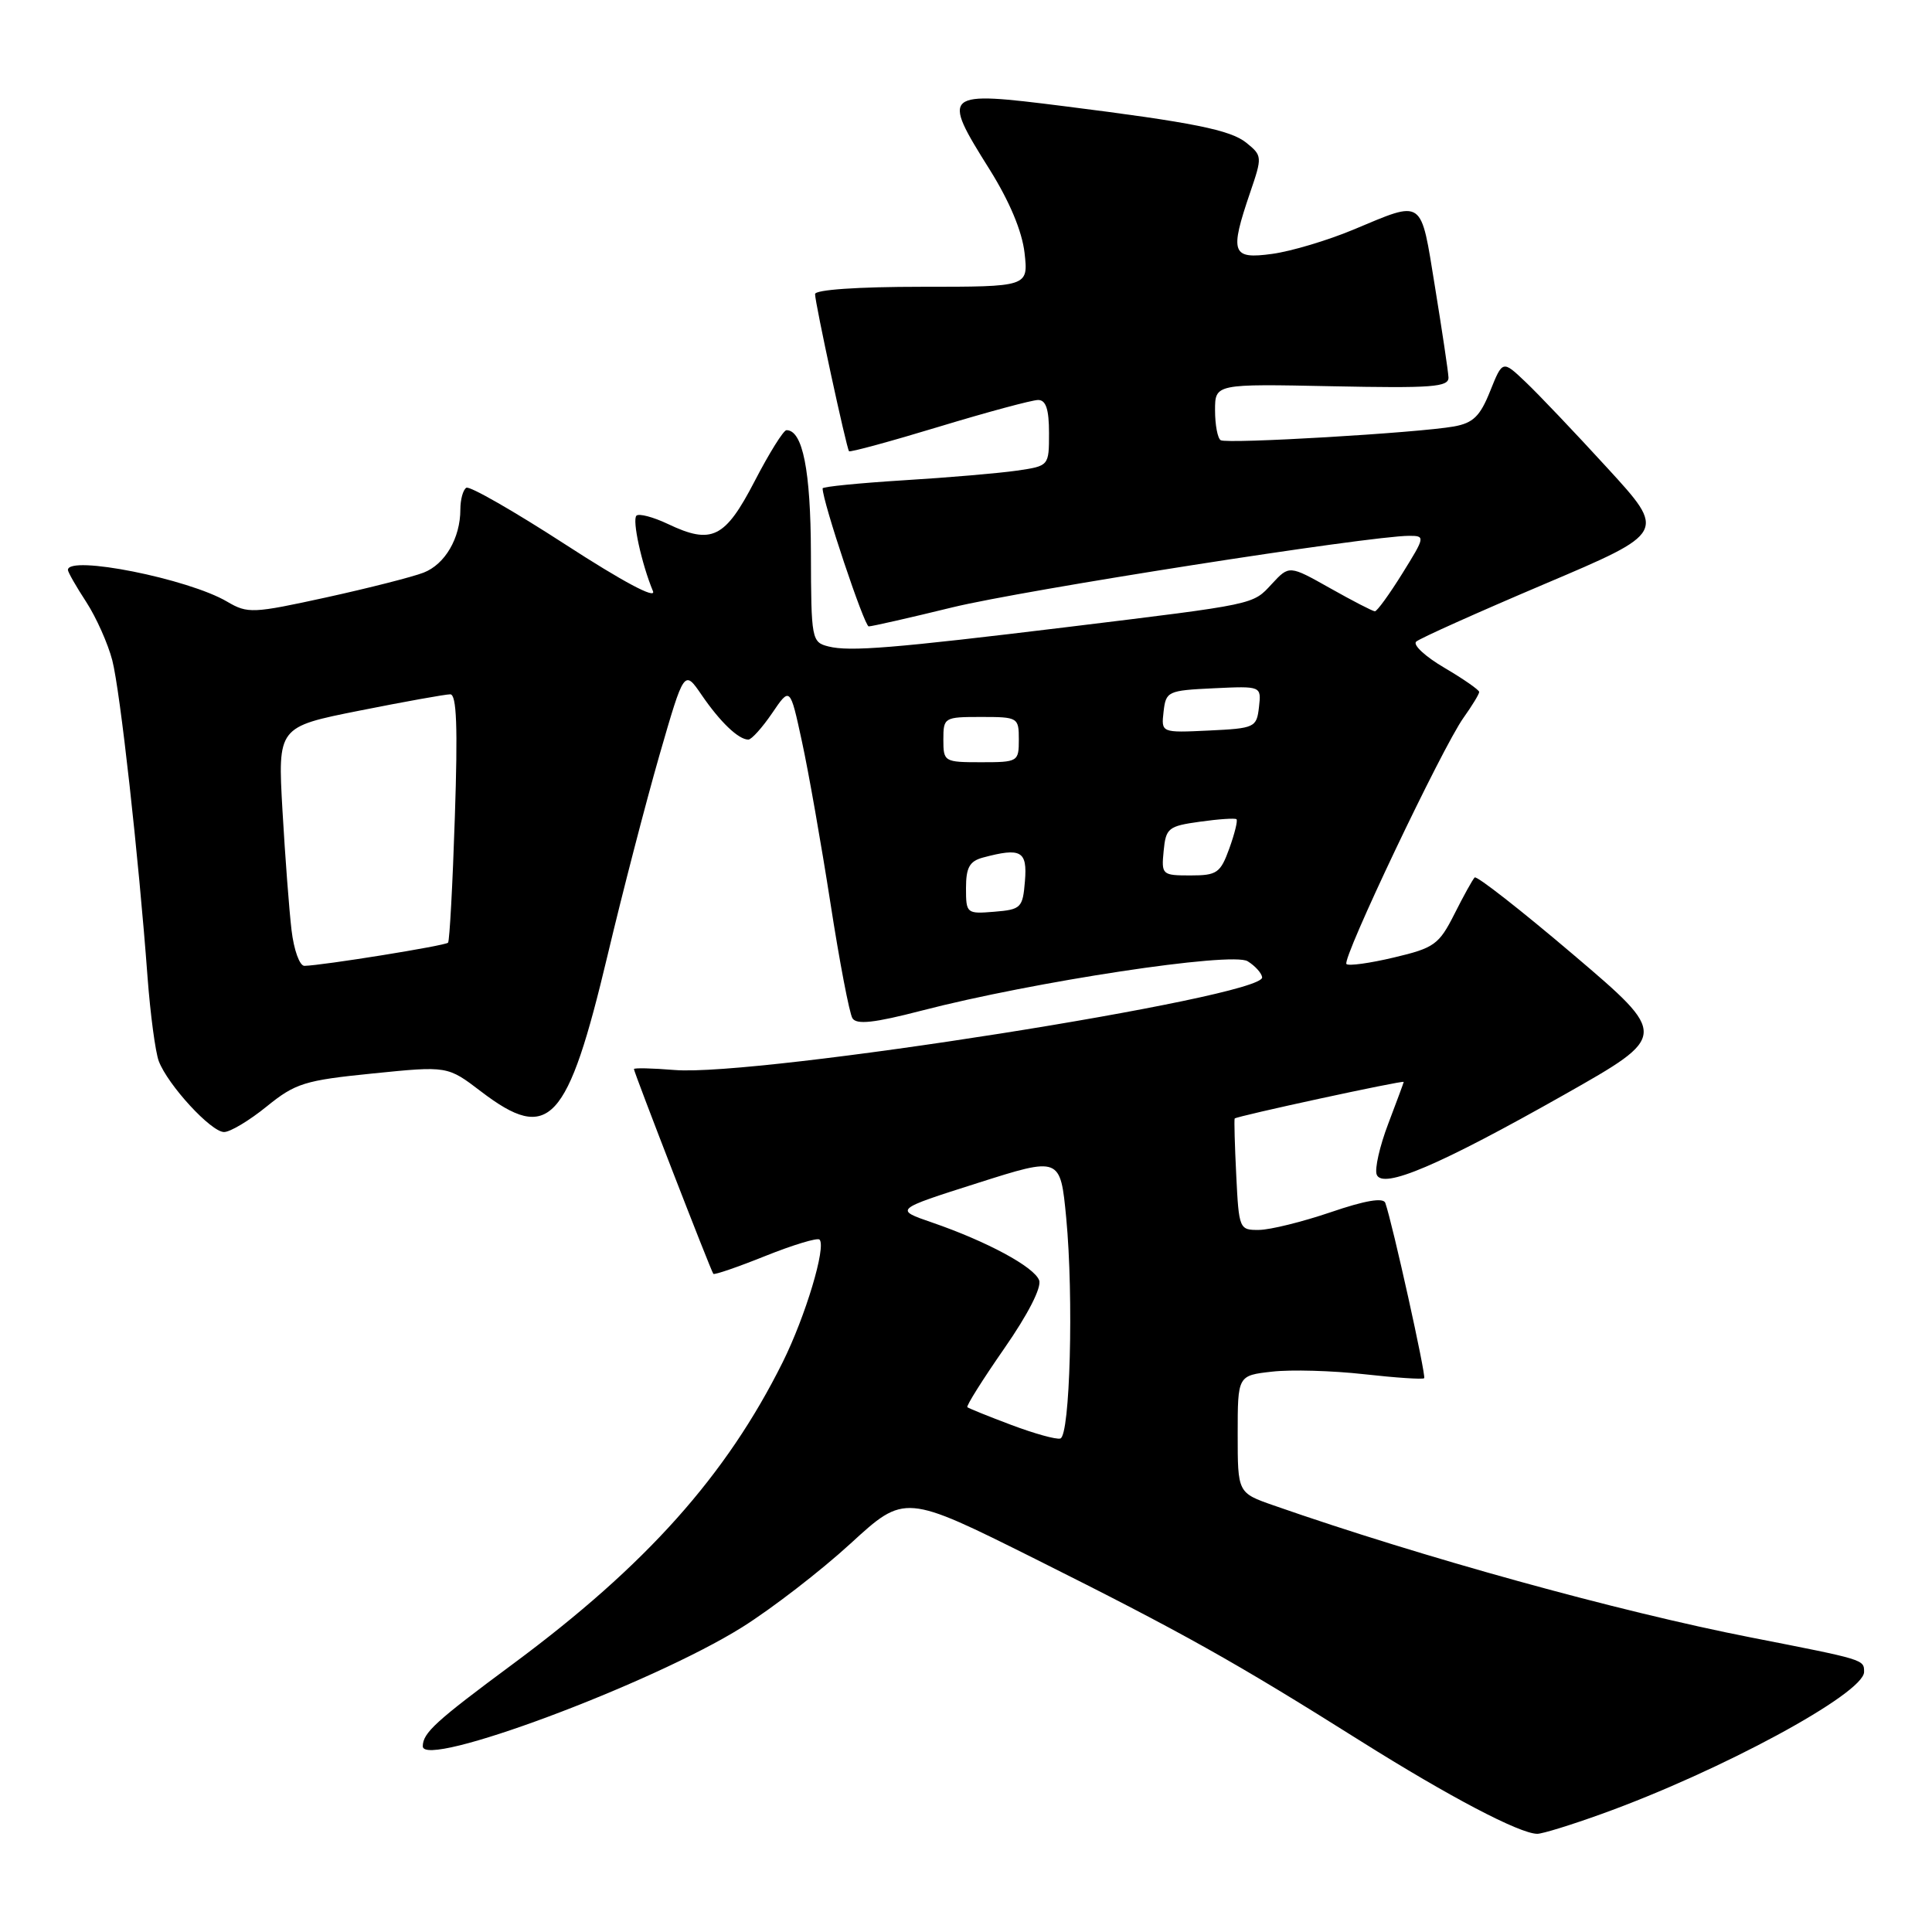 <?xml version="1.0" encoding="UTF-8" standalone="no"?>
<!DOCTYPE svg PUBLIC "-//W3C//DTD SVG 1.1//EN" "http://www.w3.org/Graphics/SVG/1.1/DTD/svg11.dtd" >
<svg xmlns="http://www.w3.org/2000/svg" xmlns:xlink="http://www.w3.org/1999/xlink" version="1.1" viewBox="0 0 256 256">
 <g >
 <path fill="currentColor"
d=" M 212.19 240.37 C 227.92 234.72 247.00 224.40 247.00 221.54 C 247.00 219.89 247.10 219.93 232.00 216.97 C 214.44 213.53 188.38 206.33 168.75 199.47 C 164.00 197.81 164.00 197.81 164.00 190.04 C 164.00 182.26 164.00 182.26 168.56 181.75 C 171.06 181.46 176.55 181.62 180.75 182.09 C 184.95 182.56 188.53 182.80 188.71 182.62 C 189.00 182.34 184.52 162.13 183.56 159.39 C 183.30 158.66 180.90 159.06 176.34 160.62 C 172.58 161.90 168.30 162.96 166.83 162.97 C 164.22 163.00 164.16 162.86 163.81 155.75 C 163.61 151.76 163.52 148.37 163.60 148.21 C 163.74 147.92 186.00 143.10 186.00 143.36 C 186.00 143.44 185.08 145.93 183.95 148.90 C 182.82 151.86 182.13 154.90 182.42 155.64 C 183.18 157.63 190.71 154.42 207.29 145.04 C 221.09 137.23 221.09 137.23 208.49 126.51 C 201.55 120.61 195.66 116.00 195.40 116.27 C 195.13 116.54 193.92 118.72 192.71 121.13 C 190.67 125.16 190.05 125.61 184.71 126.87 C 181.52 127.63 178.69 128.02 178.41 127.74 C 177.77 127.10 191.09 99.08 193.92 95.11 C 195.06 93.51 196.00 91.97 196.00 91.69 C 196.00 91.42 193.93 89.98 191.40 88.49 C 188.87 87.01 187.18 85.45 187.65 85.02 C 188.12 84.59 195.77 81.16 204.65 77.39 C 220.80 70.54 220.80 70.54 212.99 62.02 C 208.70 57.33 203.82 52.20 202.14 50.61 C 199.10 47.72 199.10 47.72 197.45 51.83 C 196.12 55.16 195.20 56.05 192.65 56.51 C 187.88 57.36 162.61 58.85 161.75 58.33 C 161.34 58.09 161.00 56.30 161.00 54.37 C 161.00 50.86 161.00 50.86 176.50 51.18 C 189.78 51.45 191.99 51.29 191.93 50.00 C 191.89 49.17 191.08 43.78 190.14 38.00 C 188.21 26.12 188.74 26.50 179.33 30.43 C 175.93 31.85 171.09 33.30 168.58 33.64 C 163.21 34.38 162.91 33.55 165.65 25.51 C 167.27 20.77 167.26 20.63 165.15 18.92 C 163.05 17.22 158.10 16.22 141.00 14.07 C 124.90 12.04 124.70 12.21 131.13 22.46 C 133.78 26.70 135.43 30.64 135.76 33.52 C 136.26 38.00 136.26 38.00 122.13 38.00 C 113.65 38.00 108.00 38.39 108.00 38.97 C 108.00 40.16 112.16 59.38 112.50 59.79 C 112.64 59.95 118.01 58.49 124.43 56.54 C 130.86 54.59 136.77 53.00 137.56 53.00 C 138.59 53.00 139.00 54.23 139.00 57.37 C 139.00 61.74 139.00 61.74 134.75 62.36 C 132.41 62.70 125.66 63.28 119.75 63.64 C 113.84 64.01 109.00 64.49 109.00 64.71 C 109.00 66.47 114.53 83.00 115.11 83.00 C 115.53 83.00 120.51 81.87 126.19 80.48 C 135.57 78.19 181.43 71.01 186.71 71.00 C 188.87 71.00 188.85 71.11 185.81 76.00 C 184.10 78.75 182.47 81.00 182.18 81.00 C 181.90 81.00 179.23 79.62 176.25 77.94 C 170.83 74.89 170.83 74.89 168.52 77.38 C 165.96 80.15 166.56 80.02 141.50 83.08 C 118.40 85.89 112.60 86.37 109.78 85.66 C 107.55 85.10 107.48 84.74 107.45 73.29 C 107.42 62.34 106.36 56.99 104.21 57.00 C 103.82 57.00 101.92 60.04 100.00 63.75 C 96.07 71.33 94.32 72.20 88.50 69.43 C 86.54 68.50 84.66 68.01 84.33 68.33 C 83.75 68.92 85.01 74.69 86.52 78.33 C 86.99 79.46 82.54 77.09 74.92 72.15 C 68.13 67.75 62.22 64.36 61.79 64.63 C 61.35 64.90 61.00 66.20 61.00 67.51 C 61.00 71.29 58.97 74.78 56.12 75.88 C 54.68 76.44 48.88 77.92 43.23 79.16 C 33.49 81.29 32.82 81.32 30.11 79.73 C 24.98 76.69 9.00 73.51 9.00 75.52 C 9.00 75.81 10.09 77.72 11.43 79.77 C 12.76 81.82 14.31 85.30 14.88 87.50 C 15.93 91.59 18.36 113.43 19.55 129.47 C 19.92 134.40 20.59 139.41 21.04 140.61 C 22.25 143.78 27.97 150.00 29.69 150.00 C 30.50 150.00 33.04 148.48 35.33 146.62 C 39.14 143.53 40.36 143.15 49.40 142.24 C 59.30 141.24 59.30 141.24 63.73 144.62 C 72.77 151.52 75.20 148.90 80.52 126.53 C 82.48 118.27 85.57 106.37 87.37 100.10 C 90.66 88.71 90.66 88.71 92.98 92.10 C 95.43 95.68 97.86 98.00 99.16 98.00 C 99.58 98.00 101.00 96.42 102.31 94.50 C 104.69 90.99 104.69 90.99 106.26 98.25 C 107.13 102.24 108.82 111.85 110.03 119.62 C 111.23 127.38 112.55 134.27 112.95 134.92 C 113.49 135.80 115.81 135.55 122.09 133.92 C 136.96 130.06 163.25 126.08 165.32 127.37 C 166.32 127.99 167.18 128.95 167.24 129.50 C 167.51 132.10 100.35 142.69 89.37 141.78 C 86.42 141.54 84.00 141.48 84.00 141.66 C 84.00 142.08 94.20 168.41 94.52 168.79 C 94.65 168.96 97.76 167.89 101.42 166.42 C 105.09 164.95 108.31 163.98 108.59 164.25 C 109.51 165.18 106.73 174.43 103.71 180.50 C 96.24 195.51 85.61 207.41 68.00 220.46 C 57.71 228.08 56.05 229.60 56.02 231.38 C 55.96 234.45 86.29 223.15 98.33 215.62 C 102.27 213.15 108.74 208.16 112.70 204.53 C 119.89 197.94 119.89 197.94 137.20 206.58 C 156.77 216.37 163.51 220.14 180.34 230.73 C 191.99 238.05 201.35 242.97 203.69 242.99 C 204.35 243.00 208.17 241.82 212.19 240.37 Z  M 134.00 188.81 C 130.97 187.67 128.35 186.61 128.18 186.46 C 128.00 186.31 130.20 182.81 133.07 178.68 C 136.22 174.15 138.05 170.57 137.69 169.64 C 137.01 167.85 130.76 164.49 123.51 161.99 C 118.50 160.27 118.50 160.27 129.50 156.77 C 140.50 153.27 140.50 153.27 141.28 161.38 C 142.28 171.90 141.79 190.26 140.50 190.61 C 139.95 190.77 137.03 189.95 134.00 188.81 Z  M 38.63 123.25 C 38.32 120.64 37.78 113.51 37.43 107.41 C 36.80 96.32 36.80 96.32 47.65 94.16 C 53.62 92.97 59.02 92.00 59.66 92.00 C 60.51 92.00 60.67 96.31 60.27 108.25 C 59.98 117.19 59.57 124.69 59.37 124.91 C 59.02 125.31 42.73 127.93 40.34 127.98 C 39.70 127.99 38.94 125.88 38.63 123.25 Z  M 128.00 117.68 C 128.00 114.95 128.47 114.11 130.25 113.63 C 135.30 112.28 136.14 112.75 135.81 116.75 C 135.52 120.30 135.30 120.52 131.75 120.81 C 128.08 121.11 128.00 121.04 128.00 117.68 Z  M 154.19 112.75 C 154.48 109.72 154.81 109.46 159.00 108.88 C 161.47 108.53 163.65 108.39 163.84 108.55 C 164.03 108.72 163.60 110.46 162.89 112.43 C 161.71 115.68 161.26 116.00 157.74 116.00 C 153.98 116.00 153.88 115.91 154.19 112.75 Z  M 125.00 98.00 C 125.00 95.07 125.11 95.00 130.00 95.00 C 134.89 95.00 135.00 95.07 135.00 98.00 C 135.00 100.93 134.89 101.00 130.00 101.00 C 125.11 101.00 125.00 100.93 125.00 98.00 Z  M 154.18 94.30 C 154.49 91.60 154.73 91.49 160.82 91.20 C 167.14 90.90 167.14 90.90 166.82 93.70 C 166.51 96.40 166.27 96.51 160.18 96.80 C 153.86 97.10 153.86 97.10 154.18 94.30 Z "/>
</g>
</svg>